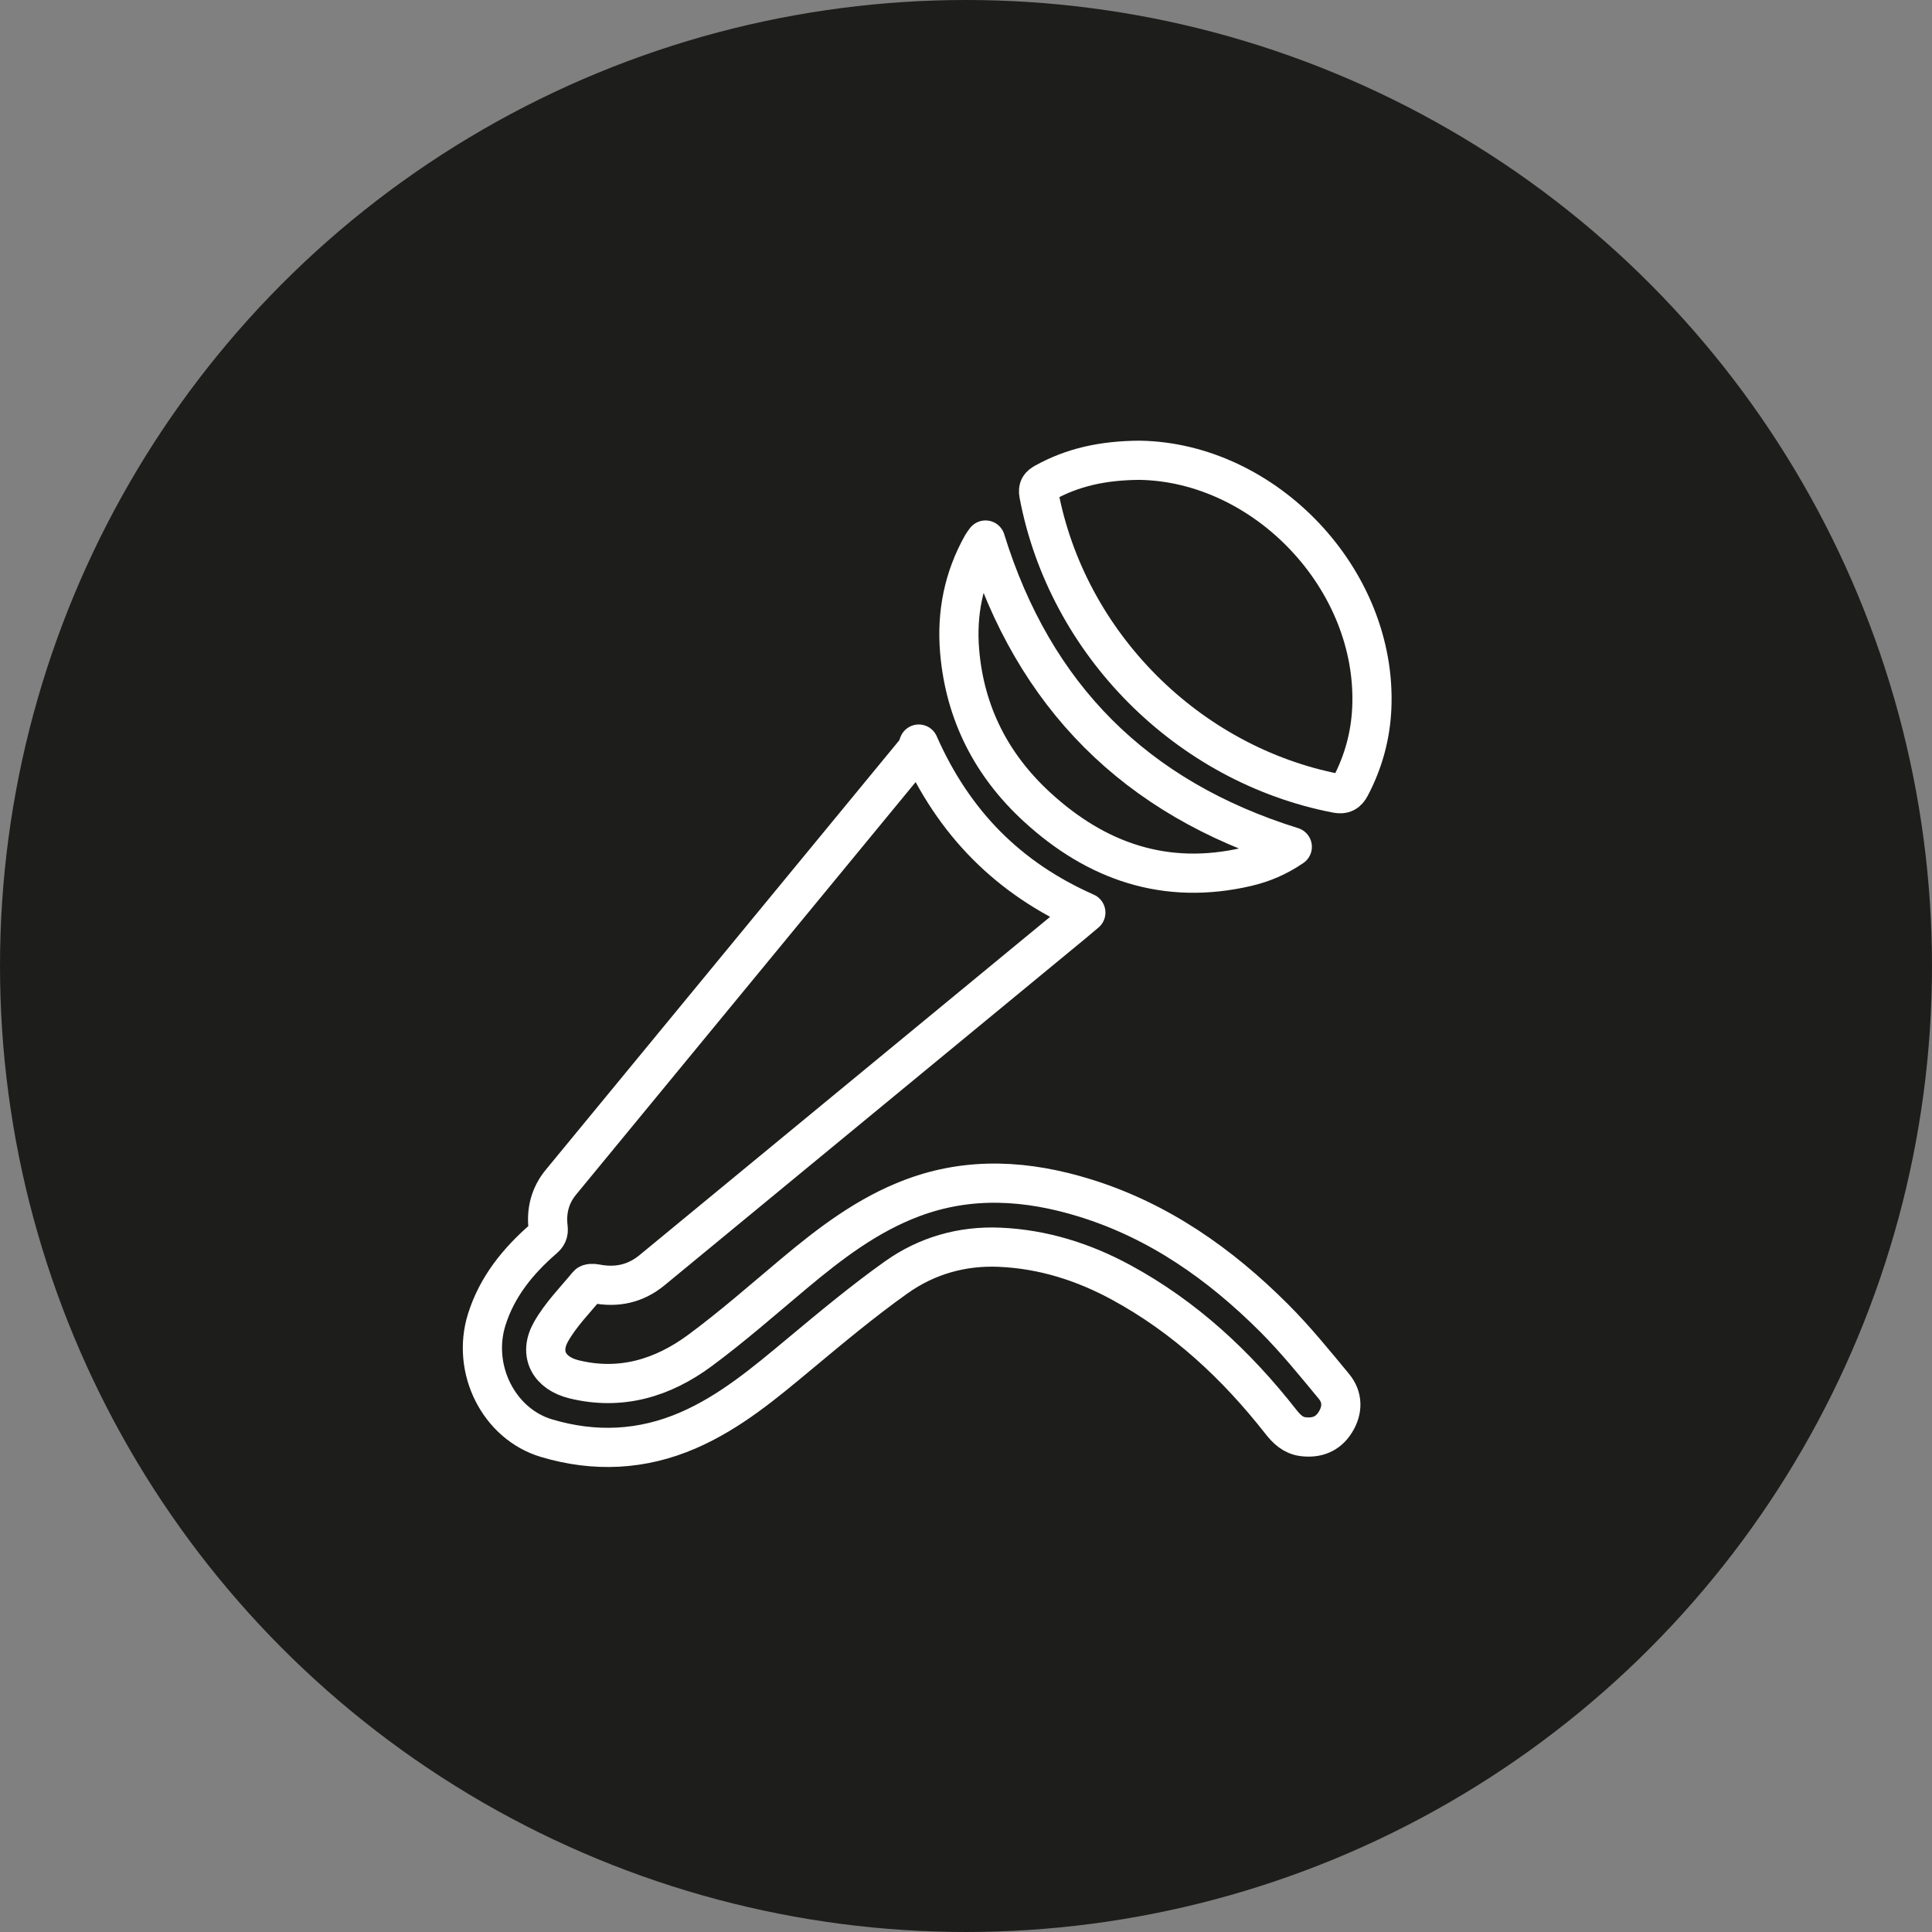 <?xml version="1.0" encoding="UTF-8"?>
<svg id="Layer_2" data-name="Layer 2" xmlns="http://www.w3.org/2000/svg" viewBox="0 0 2464.93 2464.93">
  <rect x="0" y="0" width="2464.93" height="2464.93" fill="#808080" stroke="none"/>
  <defs>
    <style>
      .cls-1 {
        fill: none;
        stroke: #fff;
        stroke-linecap: round;
        stroke-linejoin: round;
        stroke-width: 50px;
      }

      .cls-2 {
        fill: #1d1d1b;
        stroke-width: 0px;
      }
    </style>
  </defs>
  <g id="Camada_1" data-name="Camada 1">
    <circle class="cls-2" cx="1232.46" cy="1232.46" r="1232.46"/>
    <g id="p3sNmJ">
      <g>
        <path class="cls-1" d="M1172.17,949.33c44.82,101.38,114.64,171.37,213.19,214.97-6.78,5.7-12.32,10.43-17.94,15.07-178.46,147.02-356.96,294.01-535.38,441.09-21.31,17.56-45.31,22.63-72.06,17.41-3.23-.63-8.43-.73-10,1.17-16.21,19.63-34.61,38.18-46.99,60.09-16.02,28.36-2.2,52.96,29.5,60.69,59.65,14.56,113.01-1.71,160.43-36.73,41.51-30.66,80.38-64.92,120-98.1,46.25-38.72,93.88-75.11,151.1-96.61,73.37-27.57,146.98-22.59,220.12.01,94.18,29.1,172.47,84.27,241.37,153.13,27.27,27.25,51.69,57.43,76.32,87.19,11.48,13.87,11.53,30.35,1.8,45.92-9.51,15.2-23.85,20.48-41.18,18.34-12.63-1.56-20.86-9.57-28.37-19.15-56.62-72.22-122.66-133.75-203.85-177.77-48.29-26.18-99.64-42.35-154.79-44.76-48.26-2.11-93.22,10.88-132.01,38.47-42.7,30.37-83.08,64.12-123.4,97.69-44.33,36.92-88.32,74.05-141.87,97.33-59.03,25.67-119.5,28.43-180.97,10.07-60.71-18.14-96.01-87.99-76.19-151.27,13.1-41.83,39.73-74.6,72.27-102.86,5.02-4.36,6.85-7.67,6.03-14.56-2.53-21.27,2.49-40.99,16.3-57.77,150.93-183.42,301.94-366.79,452.86-550.22,1.31-1.59,1.71-3.93,3.73-8.84Z"/>
        <path class="cls-1" d="M1453.73,587.23c160.44,2.43,303.65,151.99,296.46,316.06-1.55,35.33-10.67,68.67-27.18,100.09-4.22,8.03-8.89,10.5-17.8,8.78-190.2-36.8-343.93-191.36-379.78-381.58-1.54-8.16,1.27-11.27,7.36-14.66,35.75-19.84,74.27-28.36,120.93-28.69Z"/>
        <path class="cls-1" d="M1257.34,689.01c61.65,199.14,191.44,329.16,391.41,391.43-18.6,12.73-37.66,20.76-57.89,25.47-103.42,24.11-191.96-6.53-268.05-76.54-57.82-53.19-91.82-119.55-98.47-198.6-4.05-48.08,5-93.67,28.91-135.95,1-1.76,2.33-3.33,4.1-5.82Z"/>
      </g>
    </g>
  </g>
</svg>